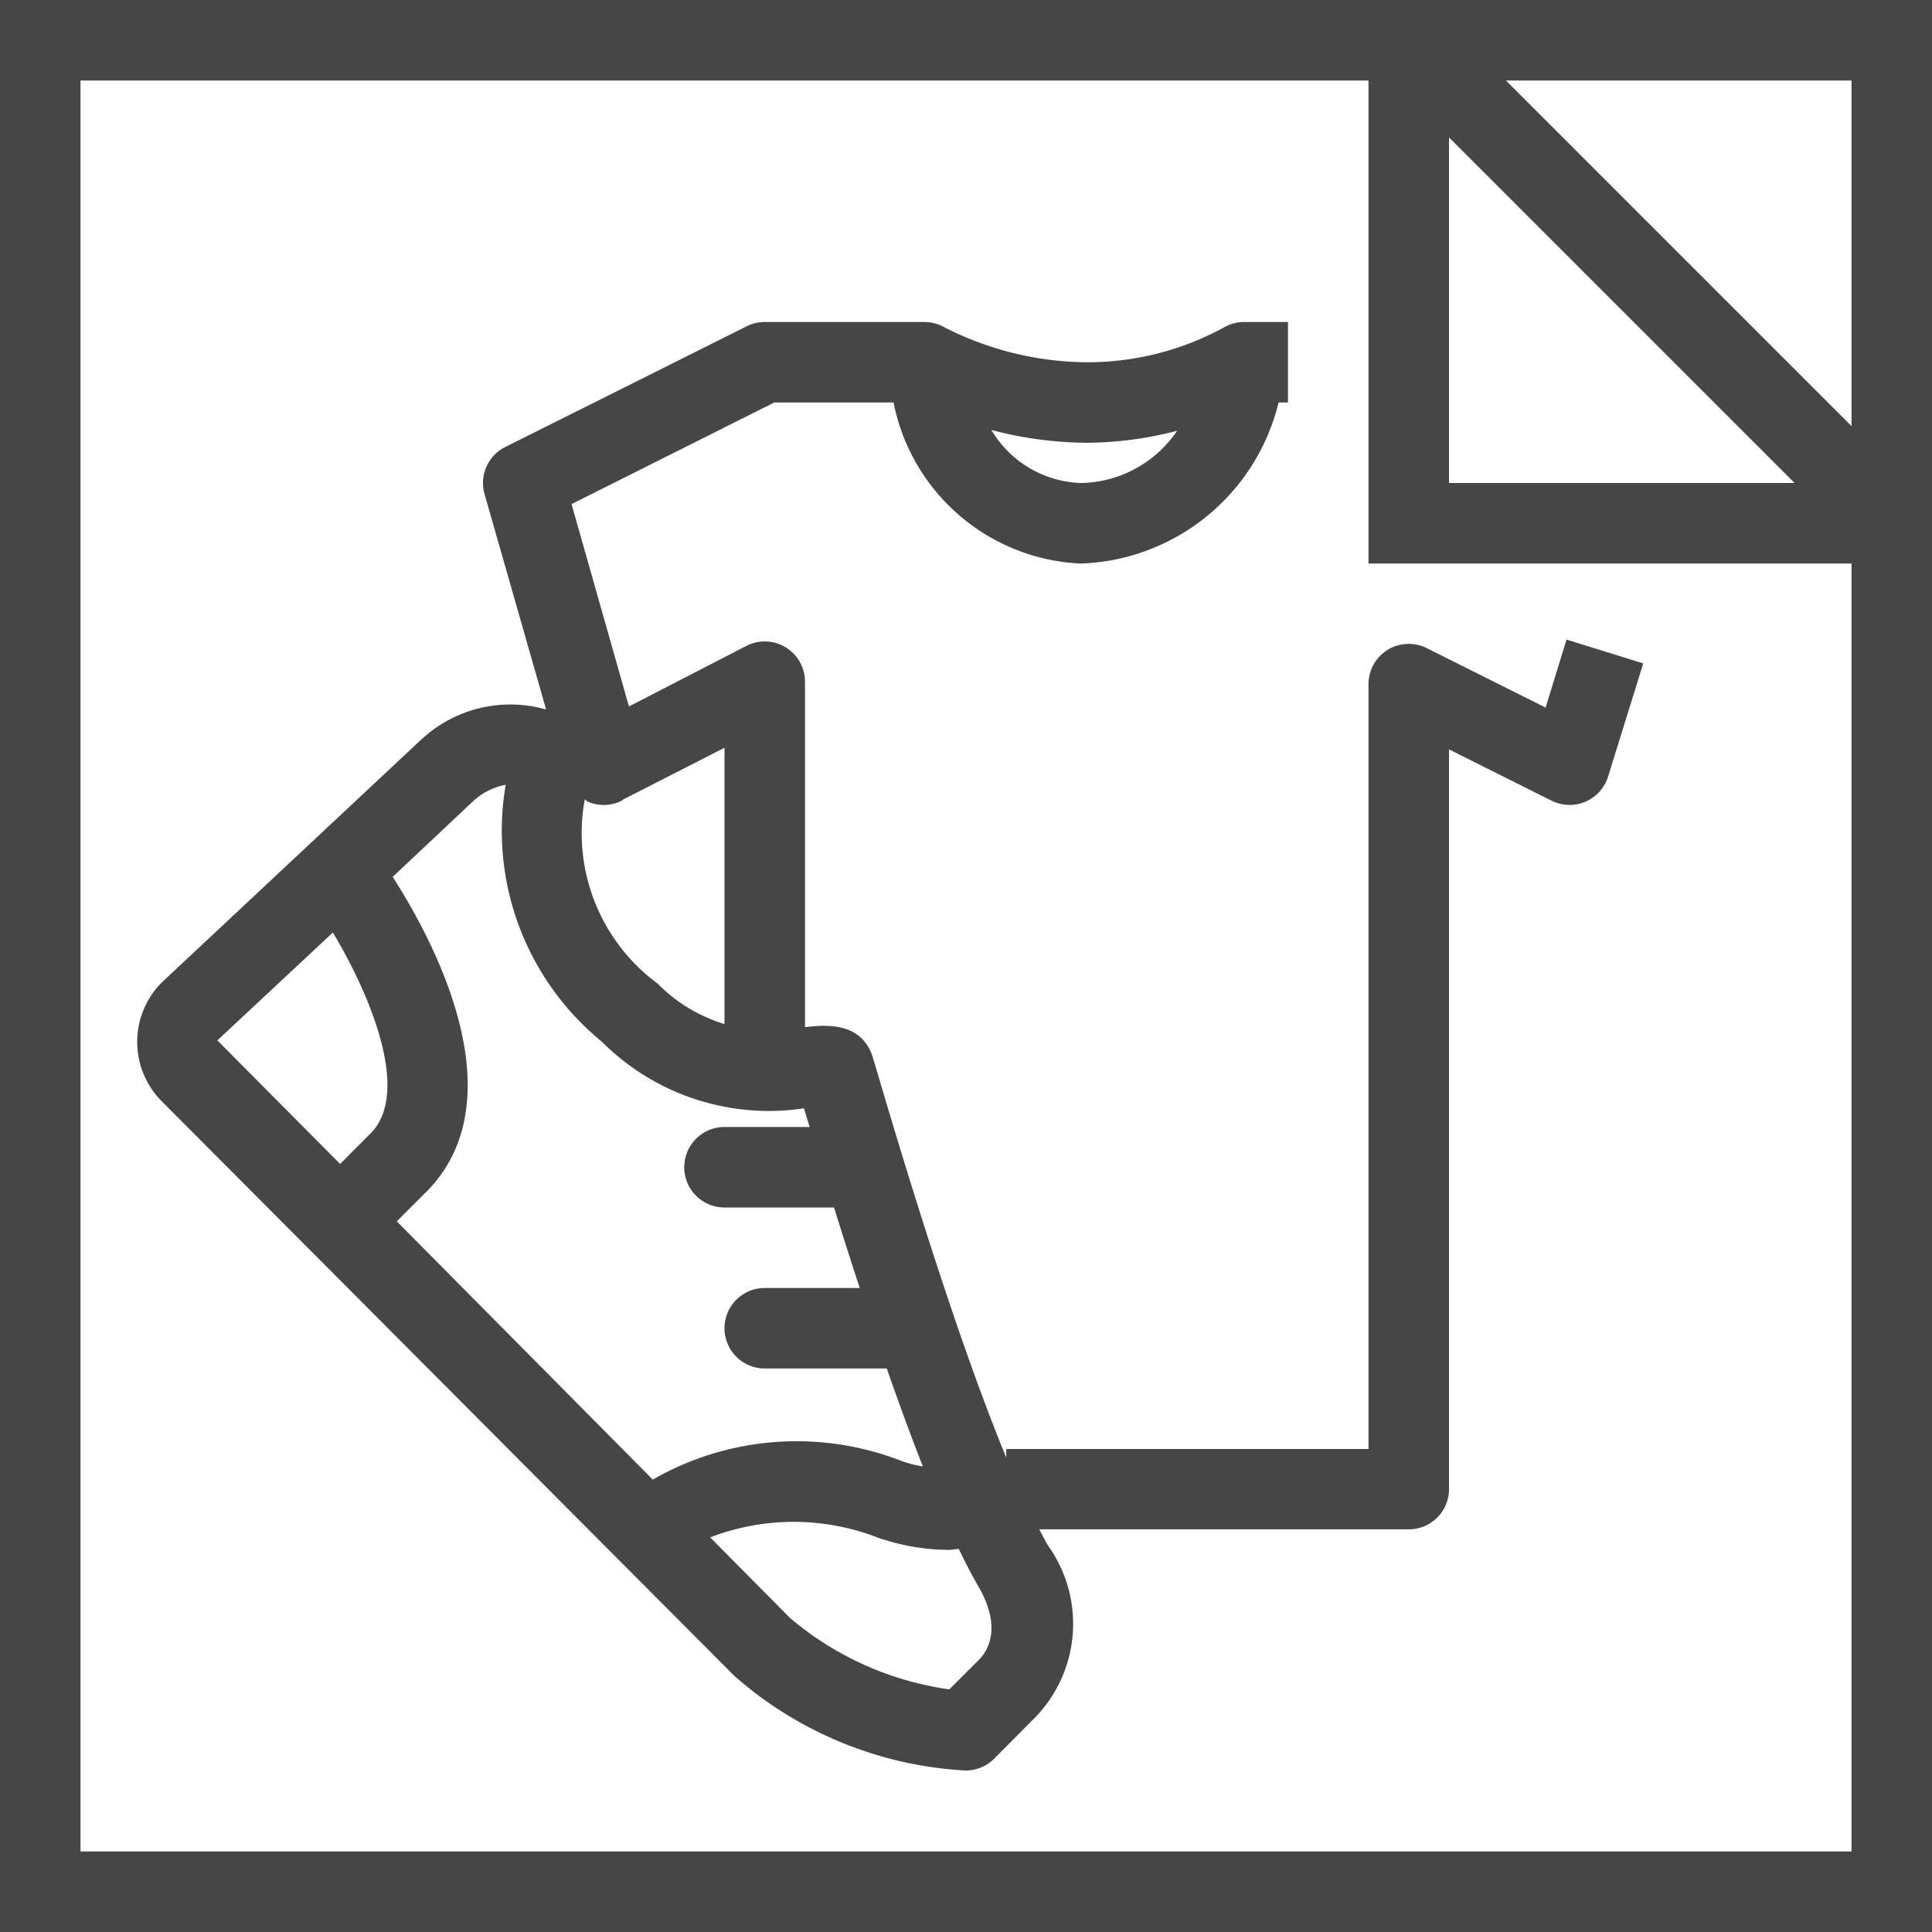 <svg id="Layer_1" data-name="Layer 1" xmlns="http://www.w3.org/2000/svg" viewBox="0 0 24 24">
  <path d="M19.46,7.945,19.2,8.79l-1.473-.737A.5.5,0,0,0,17,8.5V18H12.5v.107c-.376-.913-.892-2.378-1.589-4.742l-.073-.244c-.146-.435-.6-.389-.838-.361V8.469a.5.5,0,0,0-.729-.445l-1.458.752L7.1,6.262,9.618,5H11.1a2.485,2.485,0,0,0,2.307,2h.036a2.622,2.622,0,0,0,2.44-2H16V4h-.546a.512.512,0,0,0-.264.075A3.527,3.527,0,0,1,13.5,4.5a3.944,3.944,0,0,1-1.766-.433A.509.509,0,0,0,11.484,4H9.5a.5.5,0,0,0-.224.053l-3,1.5a.5.5,0,0,0-.257.584l.765,2.677a1.618,1.618,0,0,0-1.539.363l-.023.02L2.009,12.205a1.045,1.045,0,0,0,0,1.475l7.115,7.14a4.736,4.736,0,0,0,2.871,1.174.5.5,0,0,0,.354-.146l.485-.488a1.671,1.671,0,0,0,.184-2.162c-.033-.055-.07-.127-.107-.2H17.5a.5.5,0,0,0,.5-.5V9.309l1.276.638a.5.5,0,0,0,.7-.3l.437-1.406Zm-4.833-2.6A1.474,1.474,0,0,1,13.446,6h-.021a1.344,1.344,0,0,1-1.11-.659A4.713,4.713,0,0,0,13.5,5.5,4.49,4.49,0,0,0,14.627,5.35Zm-6.9,4.594L9,9.289v3.432a1.951,1.951,0,0,1-.828-.5,2.323,2.323,0,0,1-.908-2.29c.013.007.023.021.037.027A.5.5,0,0,0,7.729,9.944ZM5.893,9.938a.823.823,0,0,1,.389-.189,3.382,3.382,0,0,0,1.192,3.189,2.932,2.932,0,0,0,2.513.83c.024.081.047.153.07.232H9a.5.5,0,0,0,0,1h1.361c.109.351.215.683.319,1H9.5a.5.5,0,0,0,0,1H11l.016,0c.156.446.307.859.448,1.216a1.452,1.452,0,0,1-.143-.029l-.1-.03a3.59,3.59,0,0,0-3.112.223l-3.18-3.208.4-.4c1.1-1.169.035-3.124-.451-3.879ZM4.135,11.584c.464.774.964,1.972.48,2.484l-.39.391L2.7,12.924Zm8.018,9.042-.36.36a3.892,3.892,0,0,1-1.98-.888l-.991-1a2.885,2.885,0,0,1,2.113.015l.113.033a2.683,2.683,0,0,0,.733.107c.053,0,.082-.009.129-.012.083.172.164.329.241.461C12.481,20.268,12.227,20.556,12.153,20.626Z" class="aw-theme-iconOutline" fill="#464646"/>
  <path d="M24,0H0V24H24ZM18,1.707,22.293,6H18ZM18.707,1H23V5.293ZM1,23V1H17V7h6V23Z" class="aw-theme-iconOutline" fill="#464646"/>
</svg>
